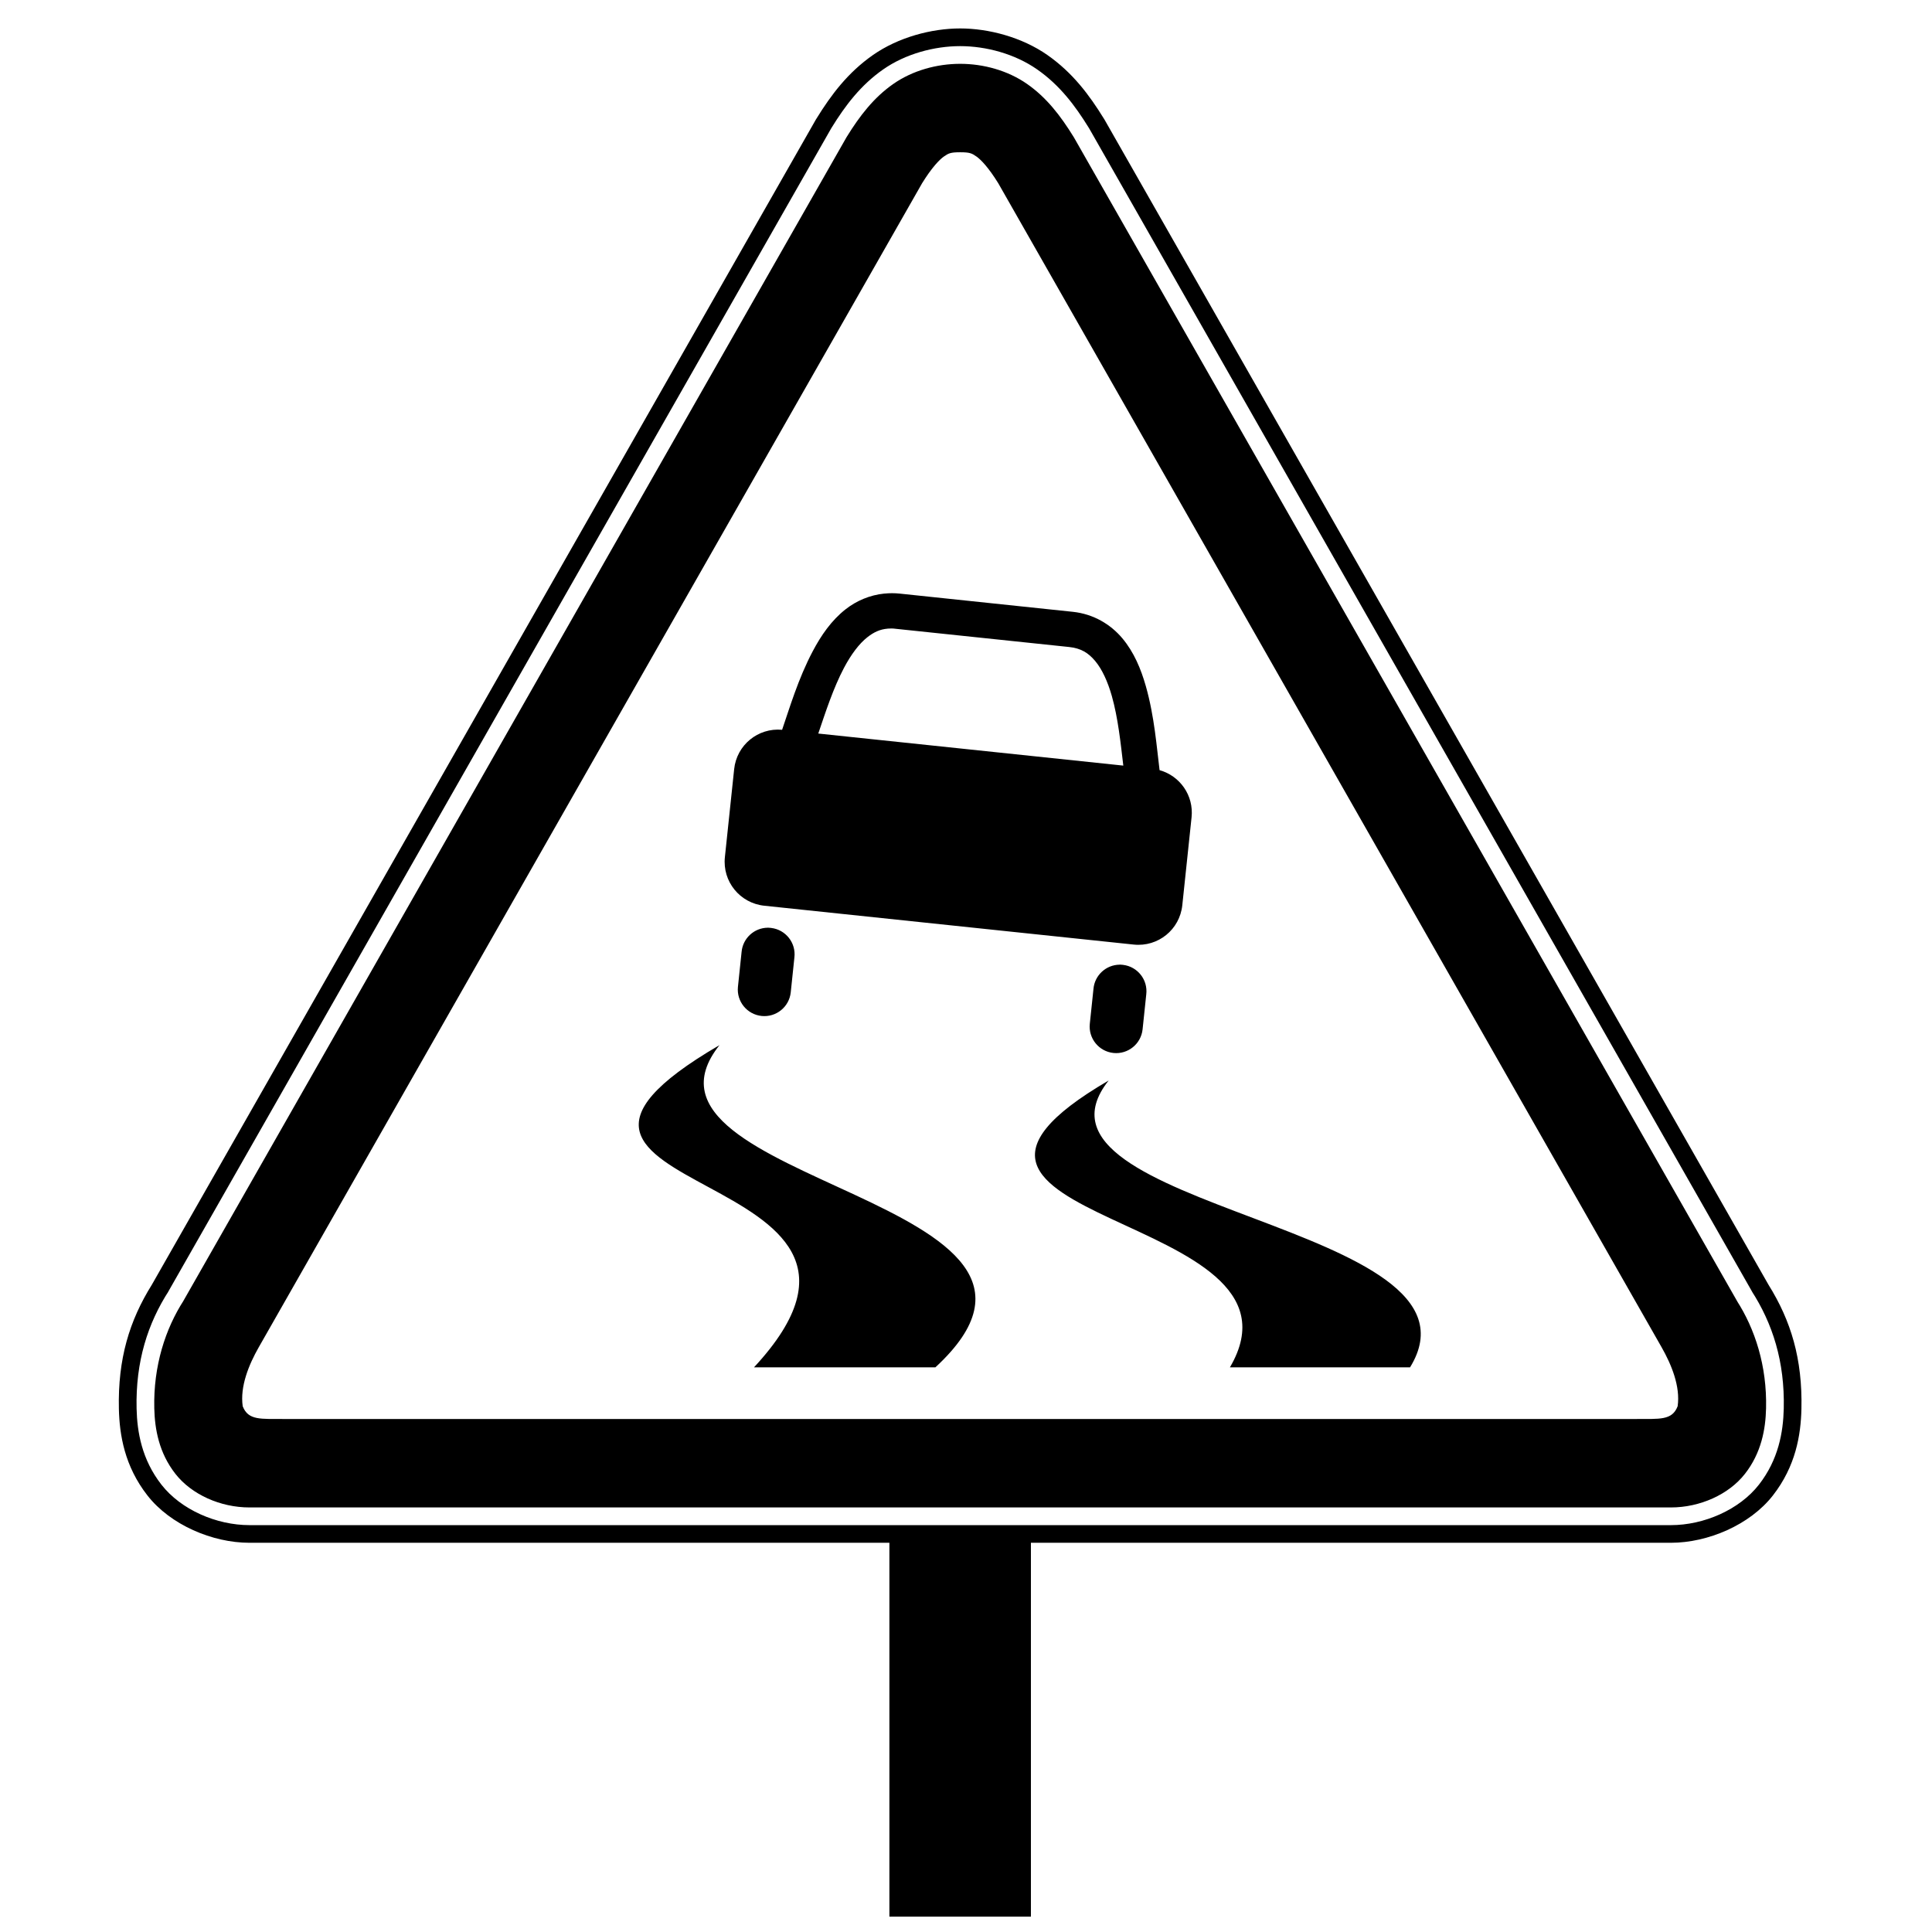 <?xml version="1.0" encoding="utf-8"?>
<!-- Generator: Adobe Illustrator 16.0.3, SVG Export Plug-In . SVG Version: 6.00 Build 0)  -->
<!DOCTYPE svg PUBLIC "-//W3C//DTD SVG 1.1//EN" "http://www.w3.org/Graphics/SVG/1.1/DTD/svg11.dtd">
<svg version="1.1" id="圖層_1" xmlns="http://www.w3.org/2000/svg" xmlns:xlink="http://www.w3.org/1999/xlink" x="0px" y="0px"
	 width="200px" height="200px" viewBox="0 0 200 200" enable-background="new 0 0 200 200" xml:space="preserve">
<g transform="translate(0,-952.362)">
	<path d="M99.397,955.306c-2.962,0-6.404,0.916-9.027,2.75c-2.624,1.835-4.341,4.142-5.834,6.56l-0.075,0.118L15.717,1085.36
		c-2.322,3.724-3.528,7.675-3.409,12.861c0.062,2.685,0.585,5.918,2.958,8.955c2.373,3.039,6.724,4.894,10.551,4.894h66.253v38.703
		h14.65v-38.703h66.254c3.827,0,8.179-1.854,10.552-4.894c2.372-3.037,2.895-6.271,2.957-8.955
		c0.119-5.187-1.086-9.138-3.408-12.861l-68.743-120.627l-0.075-0.118c-1.494-2.418-3.209-4.724-5.834-6.56
		C105.8,956.221,102.357,955.306,99.397,955.306L99.397,955.306z M99.397,957.137c2.677,0,5.663,0.797,7.979,2.418
		c2.317,1.62,3.901,3.712,5.325,6.02l0.058,0.095l68.729,120.601l-0.191-0.312c2.204,3.402,3.469,7.35,3.357,12.223
		c-0.058,2.436-0.544,5.273-2.572,7.873c-2.03,2.599-5.7,4.188-9.106,4.188H25.818c-3.407,0-7.077-1.59-9.106-4.188
		c-2.03-2.6-2.516-5.438-2.572-7.873c-0.112-4.873,1.152-8.82,3.355-12.223l-0.19,0.313L86.034,965.67l0.058-0.096
		c1.424-2.307,3.009-4.399,5.326-6.02C93.733,957.934,96.719,957.138,99.397,957.137L99.397,957.137z M99.397,958.969
		c-2.396,0-4.922,0.682-6.932,2.089c-2.011,1.406-3.46,3.284-4.815,5.479l-0.042,0.071l-68.711,120.573l0.135-0.223
		c-1.917,2.961-3.162,6.809-3.061,11.186c0.05,2.188,0.496,4.625,2.182,6.784c1.686,2.159,4.68,3.484,7.665,3.484h147.158
		c2.985,0,5.979-1.325,7.664-3.484c1.687-2.159,2.133-4.598,2.182-6.785c0.102-4.376-1.144-8.224-3.063-11.185l0.137,0.221
		l-68.711-120.571l-0.044-0.072c-1.354-2.195-2.802-4.073-4.812-5.479C104.317,959.651,101.793,958.969,99.397,958.969
		L99.397,958.969z M99.397,968.124c0.983,0,1.204,0.103,1.68,0.437c0.476,0.332,1.26,1.152,2.262,2.769l68.668,120.497
		c1.032,1.812,1.952,4.063,1.663,6.106c-0.58,1.501-1.874,1.303-4.357,1.323H29.48c-2.481-0.021-3.775,0.178-4.356-1.323
		c-0.289-2.043,0.631-4.295,1.663-6.106l68.668-120.497c1.001-1.617,1.786-2.437,2.261-2.769
		C98.193,968.227,98.412,968.124,99.397,968.124z M91.563,1013.806c-1.525,0.152-2.908,0.754-4.016,1.62
		c-1.478,1.155-2.544,2.709-3.412,4.35c-1.52,2.873-2.421,5.957-3.172,8.133c-2.496-0.227-4.702,1.577-4.964,4.078l-0.959,9.106
		c-0.266,2.523,1.555,4.764,4.077,5.029l38.245,4.021c2.523,0.265,4.764-1.551,5.029-4.073l0.96-9.107
		c0.235-2.258-1.202-4.284-3.313-4.875c-0.288-2.286-0.523-5.532-1.419-8.688c-0.508-1.785-1.23-3.528-2.437-4.964
		c-1.205-1.436-2.98-2.514-5.129-2.74l-17.919-1.885c-0.537-0.056-1.062-0.054-1.571,0V1013.806z M91.893,1017.436
		c0.267-0.022,0.55-0.022,0.858,0.022l17.918,1.881c1.233,0.13,1.993,0.604,2.704,1.452c0.714,0.849,1.294,2.122,1.719,3.609
		c0.651,2.296,0.917,4.891,1.192,7.217l-31.577-3.318c0.754-2.218,1.552-4.7,2.668-6.811c0.724-1.367,1.556-2.491,2.429-3.172
		c0.655-0.511,1.292-0.813,2.089-0.876V1017.436z M79.481,1048.399c-1.412,0.012-2.583,1.094-2.711,2.5l-0.379,3.623
		c-0.155,1.51,0.944,2.857,2.454,3.013c1.504,0.154,2.851-0.937,3.012-2.44l0.379-3.619c0.18-1.506-0.896-2.873-2.402-3.053
		c-0.026-0.003-0.051-0.006-0.077-0.008c-0.091-0.012-0.184-0.02-0.275-0.021V1048.399z M115.906,1052.225
		c-1.41,0.013-2.584,1.095-2.71,2.5l-0.38,3.624c-0.155,1.509,0.938,2.859,2.45,3.017c1.505,0.154,2.855-0.938,3.014-2.445
		l0.38-3.62c0.183-1.505-0.892-2.874-2.398-3.056c-0.026-0.002-0.055-0.006-0.08-0.008c-0.091-0.012-0.184-0.019-0.275-0.021
		V1052.225z M74.481,1060.554c-27.476,16.013,23.293,12.093,3.573,33.354h18.778C115.747,1076.448,63.106,1074.858,74.481,1060.554z
		 M114.768,1064.215c-25.568,14.902,22.125,13.403,12.552,29.693h18.648C155.133,1079.011,104.135,1077.59,114.768,1064.215z"/>
</g>
</svg>
